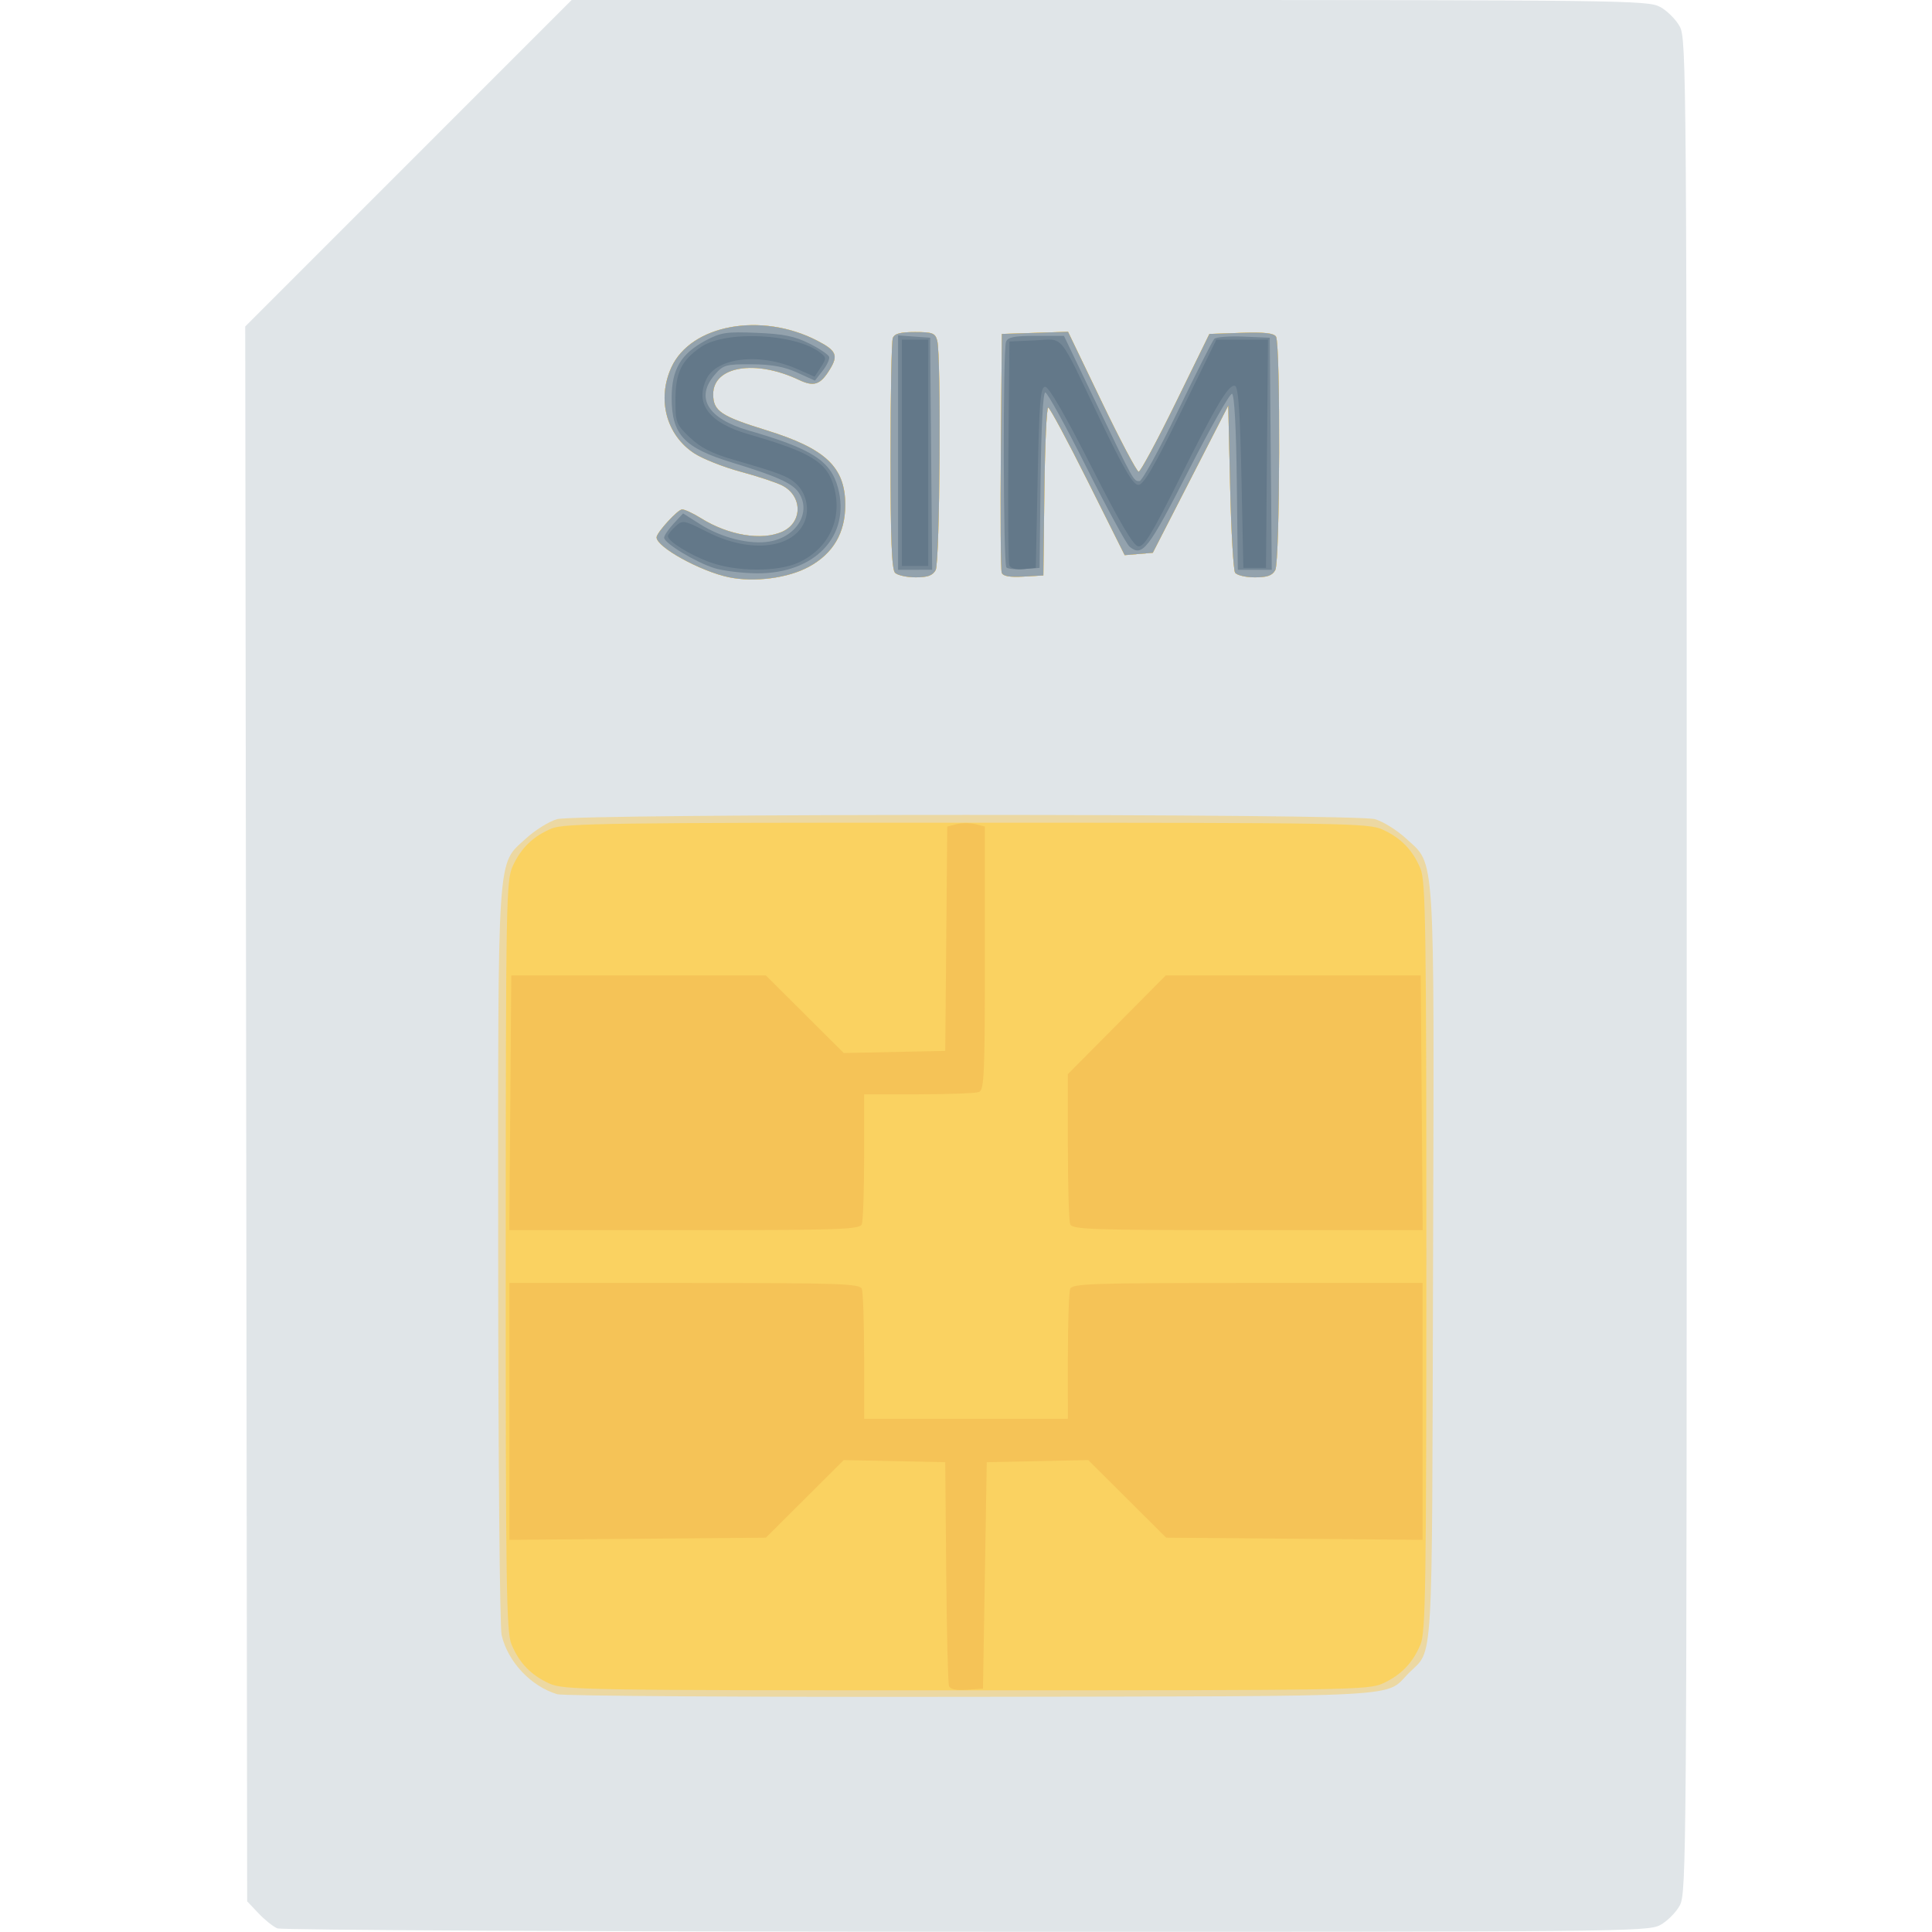 <?xml version="1.0" encoding="UTF-8" standalone="no"?>
<!-- Created with Inkscape (http://www.inkscape.org/) -->

<svg
   xmlns:dc="http://purl.org/dc/elements/1.1/"
   xmlns:cc="http://creativecommons.org/ns#"
   xmlns:rdf="http://www.w3.org/1999/02/22-rdf-syntax-ns#"
   xmlns:svg="http://www.w3.org/2000/svg"
   xmlns="http://www.w3.org/2000/svg"
   xmlns:sodipodi="http://sodipodi.sourceforge.net/DTD/sodipodi-0.dtd"
   xmlns:inkscape="http://www.inkscape.org/namespaces/inkscape"
   version="1.1"
   id="svg2"
   width="468.114"
   height="468.114"
   viewBox="0 0 468.114 468.114"
   sodipodi:docname="sim.svg"
   inkscape:version="0.92.5 (2060ec1f9f, 2020-04-08)">
  <defs
     id="defs6" />
  <sodipodi:namedview
     pagecolor="#ffffff"
     bordercolor="#666666"
     borderopacity="1"
     objecttolerance="10"
     gridtolerance="10"
     guidetolerance="10"
     inkscape:pageopacity="0"
     inkscape:pageshadow="2"
     inkscape:window-width="1920"
     inkscape:window-height="990"
     id="namedview4"
     showgrid="false"
     inkscape:zoom="1.6363525"
     inkscape:cx="234.05714"
     inkscape:cy="234.05714"
     inkscape:window-x="0"
     inkscape:window-y="60"
     inkscape:window-maximized="1"
     inkscape:current-layer="svg2" />
  <g
     id="g12">
    <path
       style="fill:#e0e5e8;stroke-width:0.914"
       d="m 67.2,467.237 c -1.006,-0.419 -3.063,-2.065 -4.571,-3.659 L 59.886,460.68 59.651,269.893 59.416,79.106 98.961,39.553 138.506,0 h 130.304 c 124.452,0 130.444,0.075 133.419,1.671 1.713,0.919 3.867,3.072 4.786,4.786 1.605,2.993 1.671,11.935 1.671,227.601 0,215.666 -0.066,224.608 -1.671,227.601 -0.919,1.713 -3.072,3.867 -4.786,4.786 -2.985,1.601 -10,1.668 -168.158,1.613 -90.774,-0.032 -165.866,-0.401 -166.871,-0.819 z"
       id="path26"
       inkscape:connector-curvature="0" />
    <path
       style="fill:#ecd8a2;stroke-width:0.914"
       d="m 134.993,410.498 c -6.382,-1.933 -11.956,-7.871 -13.457,-14.337 -0.444,-1.912 -0.817,-43.207 -0.829,-91.767 -0.025,-99.747 -0.361,-94.692 6.741,-101.238 2.21,-2.037 5.603,-4.143 7.542,-4.682 4.919,-1.366 193.215,-1.366 198.134,0 1.938,0.538 5.338,2.65 7.554,4.693 7.161,6.601 6.826,1.298 6.543,103.655 -0.276,99.608 0.145,92.532 -5.861,98.538 -6.026,6.026 1.897,5.594 -105.932,5.769 -53.806,0.087 -99.002,-0.197 -100.436,-0.631 z m 41.625,-270.631 c -6.899,-1.438 -17.533,-7.3 -17.533,-9.666 0,-1.145 5.143,-6.773 6.19,-6.773 0.639,-2e-5 2.696,0.96 4.571,2.133 6.673,4.173 14.772,5.508 19.724,3.252 4.938,-2.25 4.912,-8.632 -0.045,-11.183 -1.404,-0.723 -5.926,-2.222 -10.048,-3.331 -4.122,-1.109 -9.173,-3.105 -11.225,-4.436 -6.78,-4.396 -9.112,-13.069 -5.596,-20.811 4.715,-10.381 21.794,-13.527 35.353,-6.512 4.621,2.391 5.137,3.545 3.091,6.91 -2.315,3.807 -3.856,4.334 -7.549,2.582 C 183.01,87.03 172.8,88.743 172.8,95.512 c 0,4.078 1.828,5.318 12.887,8.737 14.354,4.439 19.113,8.944 19.113,18.091 0,6.808 -2.94,11.796 -8.846,15.007 -5.028,2.734 -13.198,3.799 -19.336,2.52 z m 40.25,-1.079 c -0.804,-0.804 -1.097,-8.354 -1.097,-28.268 0,-14.944 0.25,-27.822 0.555,-28.617 0.409,-1.066 1.824,-1.446 5.379,-1.446 4.23,0 4.892,0.253 5.375,2.057 0.979,3.653 0.646,53.705 -0.37,55.603 -0.709,1.324 -1.926,1.768 -4.846,1.768 -2.145,0 -4.393,-0.494 -4.996,-1.097 z m 25.851,-0.006 c -0.253,-0.66 -0.352,-13.95 -0.218,-29.534 l 0.242,-28.334 8.018,-0.264 8.018,-0.264 8.151,16.95 c 4.483,9.323 8.517,16.95 8.964,16.95 0.447,0 4.485,-7.509 8.974,-16.686 l 8.161,-16.686 7.693,-0.268 c 5.537,-0.193 7.903,0.063 8.443,0.914 1.126,1.774 0.969,54.432 -0.168,56.557 -0.716,1.338 -1.928,1.768 -4.975,1.768 -2.219,0 -4.36,-0.513 -4.768,-1.143 -0.407,-0.629 -0.945,-9.989 -1.197,-20.8 L 297.6,98.286 l -9.143,17.829 -9.143,17.829 -3.405,0.282 -3.405,0.282 -8.927,-17.882 c -4.91,-9.835 -9.233,-17.882 -9.606,-17.882 -0.374,0 -0.79,9.154 -0.925,20.343 l -0.246,20.343 -4.81,0.277 c -3.335,0.192 -4.951,-0.091 -5.271,-0.923 z"
       id="path24"
       inkscape:connector-curvature="0" />
    <path
       style="fill:#fad261;stroke-width:0.914"
       d="m 133.029,407.872 c -4.426,-2.043 -7.212,-4.937 -9.099,-9.455 -1.245,-2.981 -1.413,-14.266 -1.395,-94.159 0.019,-86.296 0.103,-90.953 1.708,-94.429 2.043,-4.426 4.937,-7.212 9.455,-9.099 2.986,-1.248 14.89,-1.413 100.559,-1.395 92.518,0.019 97.347,0.101 100.829,1.708 4.426,2.043 7.212,4.937 9.099,9.455 1.245,2.979 1.415,14.277 1.415,93.96 0,79.682 -0.17,90.98 -1.415,93.96 -1.888,4.518 -4.673,7.412 -9.099,9.455 -3.483,1.608 -8.293,1.688 -101.029,1.688 -92.736,0 -97.546,-0.08 -101.029,-1.688 z m 43.59,-268.004 c -6.899,-1.438 -17.533,-7.3 -17.533,-9.666 0,-1.145 5.143,-6.773 6.19,-6.773 0.639,-2e-5 2.696,0.96 4.571,2.133 6.673,4.173 14.772,5.508 19.724,3.252 4.938,-2.25 4.912,-8.632 -0.045,-11.183 -1.404,-0.723 -5.926,-2.222 -10.048,-3.331 -4.122,-1.109 -9.173,-3.105 -11.225,-4.436 -6.78,-4.396 -9.112,-13.069 -5.596,-20.811 4.715,-10.381 21.794,-13.527 35.353,-6.512 4.621,2.391 5.137,3.545 3.091,6.91 -2.315,3.807 -3.856,4.334 -7.549,2.582 C 183.01,87.03 172.8,88.743 172.8,95.512 c 0,4.078 1.828,5.318 12.887,8.737 14.354,4.439 19.113,8.944 19.113,18.091 0,6.808 -2.94,11.796 -8.846,15.007 -5.028,2.734 -13.198,3.799 -19.336,2.52 z m 40.25,-1.079 c -0.804,-0.804 -1.097,-8.354 -1.097,-28.268 0,-14.944 0.25,-27.822 0.555,-28.617 0.409,-1.066 1.824,-1.446 5.379,-1.446 4.23,0 4.892,0.253 5.375,2.057 0.979,3.653 0.646,53.705 -0.37,55.603 -0.709,1.324 -1.926,1.768 -4.846,1.768 -2.145,0 -4.393,-0.494 -4.996,-1.097 z m 25.851,-0.006 c -0.253,-0.66 -0.352,-13.95 -0.218,-29.534 l 0.242,-28.334 8.018,-0.264 8.018,-0.264 8.151,16.95 c 4.483,9.323 8.517,16.95 8.964,16.95 0.447,0 4.485,-7.509 8.974,-16.686 l 8.161,-16.686 7.693,-0.268 c 5.537,-0.193 7.903,0.063 8.443,0.914 1.126,1.774 0.969,54.432 -0.168,56.557 -0.716,1.338 -1.928,1.768 -4.975,1.768 -2.219,0 -4.36,-0.513 -4.768,-1.143 -0.407,-0.629 -0.945,-9.989 -1.197,-20.8 L 297.6,98.286 l -9.143,17.829 -9.143,17.829 -3.405,0.282 -3.405,0.282 -8.927,-17.882 c -4.91,-9.835 -9.233,-17.882 -9.606,-17.882 -0.374,0 -0.79,9.154 -0.925,20.343 l -0.246,20.343 -4.81,0.277 c -3.335,0.192 -4.951,-0.091 -5.271,-0.923 z"
       id="path22"
       inkscape:connector-curvature="0" />
    <path
       style="fill:#f5c357;stroke-width:0.914"
       d="m 229.937,408.51 c -0.245,-0.658 -0.55,-13.127 -0.677,-27.71 l -0.232,-26.514 -12.299,-0.256 -12.299,-0.256 -9.43,9.399 -9.43,9.399 -31.07,0.263 -31.07,0.263 v -31.12 -31.12 h 42.416 c 37.835,0 42.476,0.156 42.971,1.446 0.305,0.795 0.555,8.201 0.555,16.457 v 15.011 h 24.686 24.686 V 328.76 c 0,-8.256 0.25,-15.662 0.555,-16.457 0.495,-1.29 5.137,-1.446 42.971,-1.446 h 42.416 v 31.12 31.12 l -31.07,-0.263 -31.07,-0.263 -9.43,-9.399 -9.43,-9.399 -12.299,0.256 -12.299,0.256 -0.457,27.429 -0.457,27.429 -3.894,0.282 c -2.584,0.187 -4.044,-0.121 -4.34,-0.914 z M 123.645,267.2 l 0.241,-30.857 h 30.842 30.842 l 9.431,9.399 9.431,9.399 12.299,-0.256 12.299,-0.256 0.242,-27.186 0.242,-27.186 2.272,-0.57 c 1.25,-0.314 3.301,-0.312 4.558,0.004 l 2.286,0.574 v 31.885 c 0,28.231 -0.166,31.948 -1.446,32.44 -0.795,0.305 -7.378,0.555 -14.629,0.555 l -13.182,-2.6e-4 v 15.011 c 0,8.256 -0.25,15.662 -0.555,16.457 -0.495,1.29 -5.138,1.446 -42.984,1.446 h -42.429 z m 135.653,29.411 c -0.305,-0.795 -0.555,-9.302 -0.555,-18.903 v -17.456 l 11.858,-11.955 11.858,-11.955 h 30.885 30.885 l 0.241,30.857 0.241,30.857 h -42.429 c -37.846,0 -42.489,-0.156 -42.984,-1.446 z m -82.68,-156.743 c -6.899,-1.438 -17.533,-7.3 -17.533,-9.666 0,-1.145 5.143,-6.773 6.19,-6.773 0.639,-2e-5 2.696,0.96 4.571,2.133 6.673,4.173 14.772,5.508 19.724,3.252 4.938,-2.25 4.912,-8.632 -0.045,-11.183 -1.404,-0.723 -5.926,-2.222 -10.048,-3.331 -4.122,-1.109 -9.173,-3.105 -11.225,-4.436 -6.78,-4.396 -9.112,-13.069 -5.596,-20.811 4.715,-10.381 21.794,-13.527 35.353,-6.512 4.621,2.391 5.137,3.545 3.091,6.91 -2.315,3.807 -3.856,4.334 -7.549,2.582 C 183.01,87.03 172.8,88.743 172.8,95.512 c 0,4.078 1.828,5.318 12.887,8.737 14.354,4.439 19.113,8.944 19.113,18.091 0,6.808 -2.94,11.796 -8.846,15.007 -5.028,2.734 -13.198,3.799 -19.336,2.52 z m 40.25,-1.079 c -0.804,-0.804 -1.097,-8.354 -1.097,-28.268 0,-14.944 0.25,-27.822 0.555,-28.617 0.409,-1.066 1.824,-1.446 5.379,-1.446 4.23,0 4.892,0.253 5.375,2.057 0.979,3.653 0.646,53.705 -0.37,55.603 -0.709,1.324 -1.926,1.768 -4.846,1.768 -2.145,0 -4.393,-0.494 -4.996,-1.097 z m 25.851,-0.006 c -0.253,-0.66 -0.352,-13.95 -0.218,-29.534 l 0.242,-28.334 8.018,-0.264 8.018,-0.264 8.151,16.95 c 4.483,9.323 8.517,16.95 8.964,16.95 0.447,0 4.485,-7.509 8.974,-16.686 l 8.161,-16.686 7.693,-0.268 c 5.537,-0.193 7.903,0.063 8.443,0.914 1.126,1.774 0.969,54.432 -0.168,56.557 -0.716,1.338 -1.928,1.768 -4.975,1.768 -2.219,0 -4.36,-0.513 -4.768,-1.143 -0.407,-0.629 -0.945,-9.989 -1.197,-20.8 L 297.6,98.286 l -9.143,17.829 -9.143,17.829 -3.405,0.282 -3.405,0.282 -8.927,-17.882 c -4.91,-9.835 -9.233,-17.882 -9.606,-17.882 -0.374,0 -0.79,9.154 -0.925,20.343 l -0.246,20.343 -4.81,0.277 c -3.335,0.192 -4.951,-0.091 -5.271,-0.923 z"
       id="path20"
       inkscape:connector-curvature="0" />
    <path
       style="fill:#93a2ad;stroke-width:0.914"
       d="m 176.618,139.868 c -6.899,-1.438 -17.533,-7.3 -17.533,-9.666 0,-1.145 5.143,-6.773 6.19,-6.773 0.639,-2e-5 2.696,0.96 4.571,2.133 6.673,4.173 14.772,5.508 19.724,3.252 4.938,-2.25 4.912,-8.632 -0.045,-11.183 -1.404,-0.723 -5.926,-2.222 -10.048,-3.331 -4.122,-1.109 -9.173,-3.105 -11.225,-4.436 -6.78,-4.396 -9.112,-13.069 -5.596,-20.811 4.715,-10.381 21.794,-13.527 35.353,-6.512 4.621,2.391 5.137,3.545 3.091,6.91 -2.315,3.807 -3.856,4.334 -7.549,2.582 C 183.01,87.03 172.8,88.743 172.8,95.512 c 0,4.078 1.828,5.318 12.887,8.737 14.354,4.439 19.113,8.944 19.113,18.091 0,6.808 -2.94,11.796 -8.846,15.007 -5.028,2.734 -13.198,3.799 -19.336,2.52 z m 40.25,-1.079 c -0.804,-0.804 -1.097,-8.354 -1.097,-28.268 0,-14.944 0.25,-27.822 0.555,-28.617 0.409,-1.066 1.824,-1.446 5.379,-1.446 4.23,0 4.892,0.253 5.375,2.057 0.979,3.653 0.646,53.705 -0.37,55.603 -0.709,1.324 -1.926,1.768 -4.846,1.768 -2.145,0 -4.393,-0.494 -4.996,-1.097 z m 25.851,-0.006 c -0.253,-0.66 -0.352,-13.95 -0.218,-29.534 l 0.242,-28.334 8.018,-0.264 8.018,-0.264 8.151,16.95 c 4.483,9.323 8.517,16.95 8.964,16.95 0.447,0 4.485,-7.509 8.974,-16.686 l 8.161,-16.686 7.693,-0.268 c 5.537,-0.193 7.903,0.063 8.443,0.914 1.126,1.774 0.969,54.432 -0.168,56.557 -0.716,1.338 -1.928,1.768 -4.975,1.768 -2.219,0 -4.36,-0.513 -4.768,-1.143 -0.407,-0.629 -0.945,-9.989 -1.197,-20.8 L 297.6,98.286 l -9.143,17.829 -9.143,17.829 -3.405,0.282 -3.405,0.282 -8.927,-17.882 c -4.91,-9.835 -9.233,-17.882 -9.606,-17.882 -0.374,0 -0.79,9.154 -0.925,20.343 l -0.246,20.343 -4.81,0.277 c -3.335,0.192 -4.951,-0.091 -5.271,-0.923 z"
       id="path18"
       inkscape:connector-curvature="0" />
    <path
       style="fill:#738695;stroke-width:0.914"
       d="m 173.066,137.646 c -4.516,-1.412 -12.147,-6.04 -12.15,-7.37 -9e-4,-0.508 1.032,-2.038 2.296,-3.401 l 2.297,-2.477 4.159,2.638 c 5.173,3.28 12.004,4.983 16.766,4.178 6.699,-1.132 10.295,-7.285 7.003,-11.984 -1.53,-2.184 -5.394,-3.906 -16.066,-7.16 -11.621,-3.543 -14.629,-6.767 -14.629,-15.681 0,-6.891 2.247,-10.683 8.229,-13.882 3.66,-1.958 5.025,-2.163 12.368,-1.863 6.481,0.265 9.221,0.821 12.759,2.59 2.478,1.239 4.638,2.697 4.8,3.241 0.162,0.544 -0.548,2.059 -1.578,3.369 l -1.872,2.38 -4.324,-1.964 c -3.13,-1.422 -6.175,-1.973 -11.029,-1.997 -6.233,-0.031 -6.861,0.148 -8.914,2.532 -4.785,5.558 -1.721,10.639 8.137,13.49 15.441,4.466 19.956,7.354 21.716,13.888 3.137,11.65 -5.61,20.872 -19.67,20.738 -3.547,-0.034 -8.181,-0.602 -10.298,-1.264 z M 217.6,109.662 V 81.266 l 3.886,0.281 3.886,0.281 0.242,28.114 0.242,28.114 H 221.727 217.6 Z m 26.253,27.829 c -0.791,-0.791 -0.883,-52.625 -0.098,-54.673 0.437,-1.138 1.992,-1.446 7.293,-1.446 h 6.738 l 7.778,16.229 c 9.237,19.272 9.07,18.971 10.523,18.971 0.63,0 4.78,-7.569 9.224,-16.82 4.443,-9.251 8.45,-17.191 8.903,-17.645 0.453,-0.453 3.664,-0.701 7.134,-0.551 l 6.309,0.273 0.242,28.114 0.242,28.114 h -4.111 -4.111 L 299.674,116.876 c -0.152,-13.105 -0.594,-21.289 -1.16,-21.465 -0.503,-0.156 -5.256,8.243 -10.563,18.664 -9.722,19.091 -11.164,20.951 -14.255,18.386 -0.779,-0.646 -5.492,-9.32 -10.475,-19.275 -4.982,-9.955 -9.461,-18.1 -9.952,-18.1 -0.549,0 -0.988,8.199 -1.138,21.257 l -0.245,21.257 -3.69,0.272 c -2.03,0.149 -3.984,-0.022 -4.343,-0.381 z"
       id="path16"
       inkscape:connector-curvature="0" />
    <path
       style="fill:#637889;stroke-width:0.914"
       d="m 172.131,136.269 c -4.908,-1.766 -10.302,-5.097 -10.302,-6.361 0,-0.391 0.821,-1.454 1.825,-2.362 1.77,-1.602 2.005,-1.561 7.822,1.392 10.465,5.312 21.156,3.972 23.627,-2.961 1.038,-2.911 0.126,-6.597 -2.159,-8.726 -1.94,-1.808 -4.132,-2.654 -15.034,-5.803 -5.405,-1.561 -8.12,-2.933 -10.743,-5.428 -3.34,-3.177 -3.51,-3.616 -3.51,-9.053 0,-6.646 1.437,-9.638 6.191,-12.896 5.936,-4.067 22.858,-3.279 28.851,1.344 1.564,1.206 1.575,1.435 0.173,3.575 l -1.498,2.286 -4.184,-1.851 c -9.133,-4.04 -19.644,-2.828 -22.093,2.547 -2.719,5.967 0.788,10.498 10.238,13.231 15.342,4.436 19.117,6.783 20.766,12.909 2.078,7.715 -1.343,14.887 -8.694,18.226 -4.955,2.251 -14.923,2.218 -21.279,-0.069 z m 72.42,0.692 c -0.256,-0.667 -0.356,-13.139 -0.222,-27.716 l 0.243,-26.503 6.138,-0.27 c 7.246,-0.318 5.513,-2.408 15.763,19.012 5.807,12.136 8.061,16 9.335,16 1.272,0 3.765,-4.261 10.295,-17.6 l 8.616,-17.6 h 6.254 6.254 L 306.985,109.943 306.743,137.6 H 304 301.257 L 300.8,115.732 c -0.33,-15.81 -0.76,-21.968 -1.551,-22.231 -1.516,-0.504 -4.429,4.382 -13.736,23.041 -6.463,12.957 -8.359,16.043 -9.73,15.833 -1.207,-0.185 -4.532,-5.847 -11.429,-19.461 -6.147,-12.135 -10.23,-19.2 -11.097,-19.2 -1.168,0 -1.439,3.251 -1.829,21.943 l -0.457,21.943 -2.978,0.287 c -1.852,0.179 -3.154,-0.171 -3.443,-0.925 z M 218.514,109.714 V 82.286 h 3.2 3.2 v 27.429 27.429 h -3.2 -3.2 z"
       id="path14"
       inkscape:connector-curvature="0" />
  </g>
</svg>

